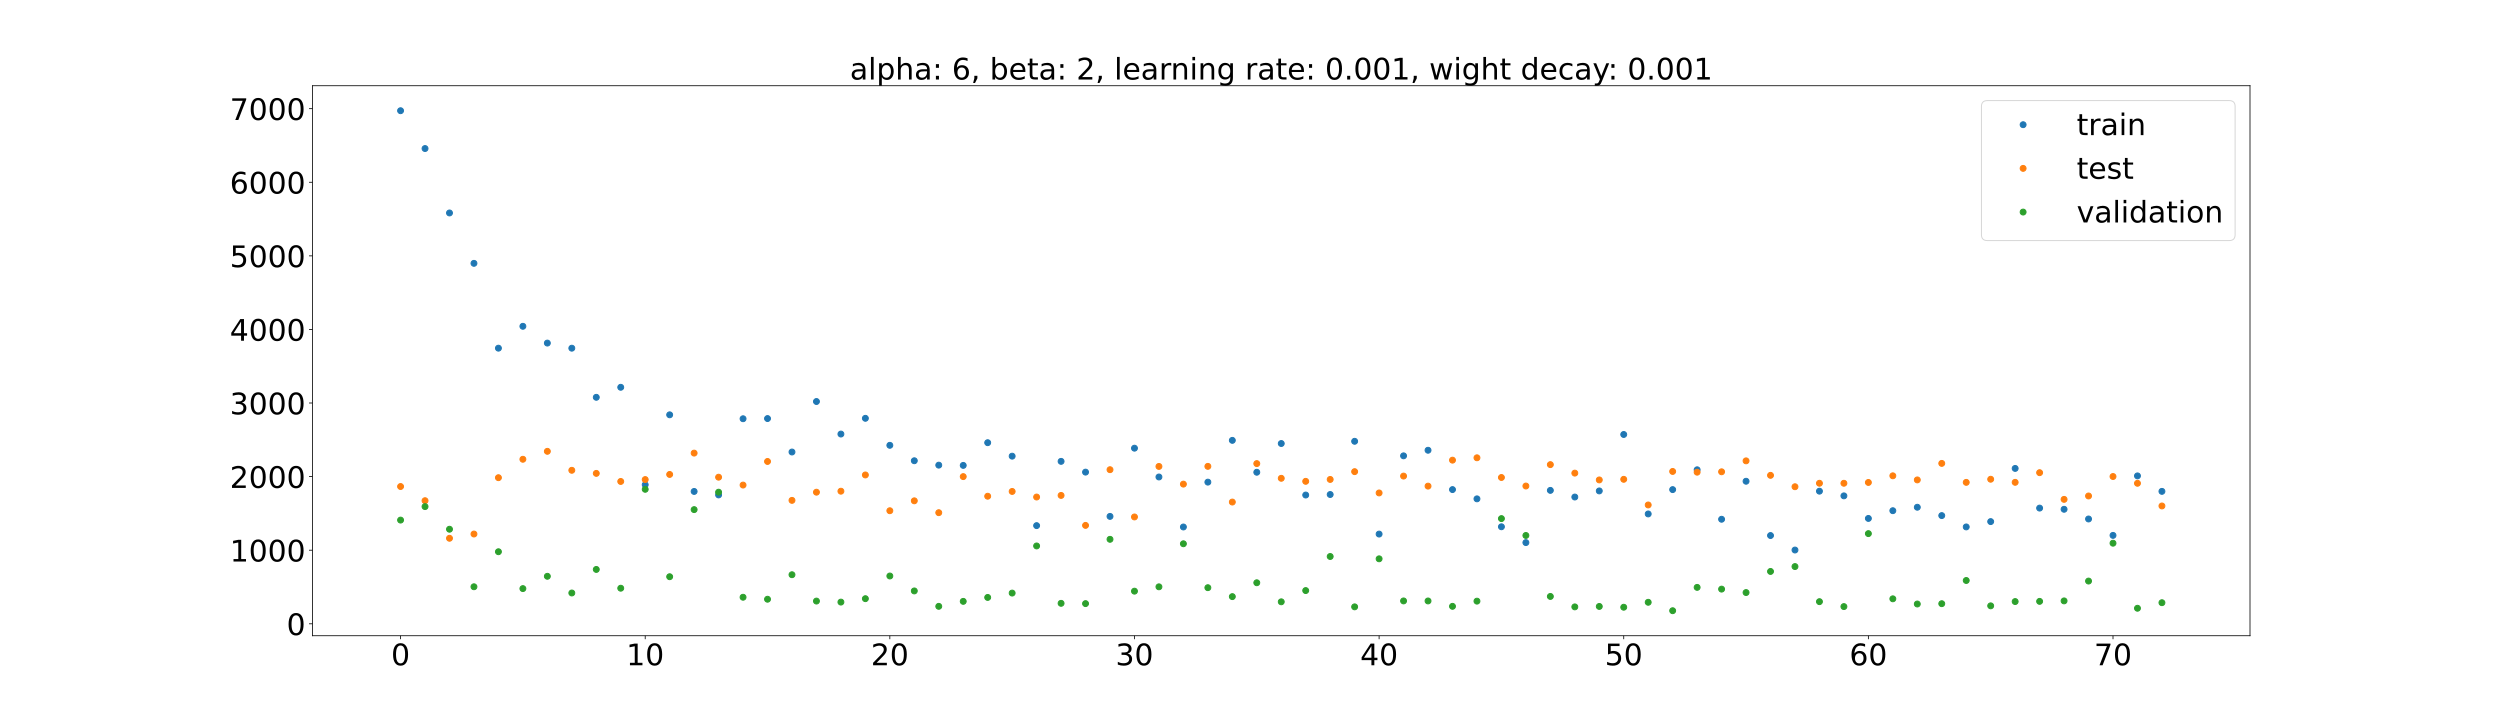 <?xml version="1.0" encoding="utf-8" standalone="no"?>
<!DOCTYPE svg PUBLIC "-//W3C//DTD SVG 1.1//EN"
  "http://www.w3.org/Graphics/SVG/1.1/DTD/svg11.dtd">
<!-- Created with matplotlib (https://matplotlib.org/) -->
<svg height="720pt" version="1.1" viewBox="0 0 2520 720" width="2520pt" xmlns="http://www.w3.org/2000/svg" xmlns:xlink="http://www.w3.org/1999/xlink">
 <defs>
  <style type="text/css">*{stroke-linecap:butt;stroke-linejoin:round;}</style>
 </defs>
 <g id="figure_1">
  <g id="patch_1">
   <path d="M 0 720 
L 2520 720 
L 2520 0 
L 0 0 
z
" style="fill:#ffffff;"/>
  </g>
  <g id="axes_1">
   <g id="patch_2">
    <path d="M 315 640.8 
L 2268 640.8 
L 2268 86.4 
L 315 86.4 
z
" style="fill:#ffffff;"/>
   </g>
   <g id="matplotlib.axis_1">
    <g id="xtick_1">
     <g id="line2d_1">
      <defs>
       <path d="M 0 0 
L 0 3.5 
" id="mc1f107b79e" style="stroke:#000000;stroke-width:0.8;"/>
      </defs>
      <g>
       <use style="stroke:#000000;stroke-width:0.8;" x="403.773" xlink:href="#mc1f107b79e" y="640.8"/>
      </g>
     </g>
     <g id="text_1">
      <!-- 0 -->
      <g transform="translate(394.229 670.595)scale(0.3 -0.3)">
       <defs>
        <path d="M 31.781 66.406 
Q 24.172 66.406 20.328 58.906 
Q 16.5 51.422 16.5 36.375 
Q 16.5 21.391 20.328 13.891 
Q 24.172 6.391 31.781 6.391 
Q 39.453 6.391 43.281 13.891 
Q 47.125 21.391 47.125 36.375 
Q 47.125 51.422 43.281 58.906 
Q 39.453 66.406 31.781 66.406 
z
M 31.781 74.219 
Q 44.047 74.219 50.516 64.516 
Q 56.984 54.828 56.984 36.375 
Q 56.984 17.969 50.516 8.266 
Q 44.047 -1.422 31.781 -1.422 
Q 19.531 -1.422 13.062 8.266 
Q 6.594 17.969 6.594 36.375 
Q 6.594 54.828 13.062 64.516 
Q 19.531 74.219 31.781 74.219 
z
" id="DejaVuSans-48"/>
       </defs>
       <use xlink:href="#DejaVuSans-48"/>
      </g>
     </g>
    </g>
    <g id="xtick_2">
     <g id="line2d_2">
      <g>
       <use style="stroke:#000000;stroke-width:0.8;" x="650.364" xlink:href="#mc1f107b79e" y="640.8"/>
      </g>
     </g>
     <g id="text_2">
      <!-- 10 -->
      <g transform="translate(631.276 670.595)scale(0.3 -0.3)">
       <defs>
        <path d="M 12.406 8.297 
L 28.516 8.297 
L 28.516 63.922 
L 10.984 60.406 
L 10.984 69.391 
L 28.422 72.906 
L 38.281 72.906 
L 38.281 8.297 
L 54.391 8.297 
L 54.391 0 
L 12.406 0 
z
" id="DejaVuSans-49"/>
       </defs>
       <use xlink:href="#DejaVuSans-49"/>
       <use x="63.623" xlink:href="#DejaVuSans-48"/>
      </g>
     </g>
    </g>
    <g id="xtick_3">
     <g id="line2d_3">
      <g>
       <use style="stroke:#000000;stroke-width:0.8;" x="896.955" xlink:href="#mc1f107b79e" y="640.8"/>
      </g>
     </g>
     <g id="text_3">
      <!-- 20 -->
      <g transform="translate(877.867 670.595)scale(0.3 -0.3)">
       <defs>
        <path d="M 19.188 8.297 
L 53.609 8.297 
L 53.609 0 
L 7.328 0 
L 7.328 8.297 
Q 12.938 14.109 22.625 23.891 
Q 32.328 33.688 34.812 36.531 
Q 39.547 41.844 41.422 45.531 
Q 43.312 49.219 43.312 52.781 
Q 43.312 58.594 39.234 62.25 
Q 35.156 65.922 28.609 65.922 
Q 23.969 65.922 18.812 64.312 
Q 13.672 62.703 7.812 59.422 
L 7.812 69.391 
Q 13.766 71.781 18.938 73 
Q 24.125 74.219 28.422 74.219 
Q 39.75 74.219 46.484 68.547 
Q 53.219 62.891 53.219 53.422 
Q 53.219 48.922 51.531 44.891 
Q 49.859 40.875 45.406 35.406 
Q 44.188 33.984 37.641 27.219 
Q 31.109 20.453 19.188 8.297 
z
" id="DejaVuSans-50"/>
       </defs>
       <use xlink:href="#DejaVuSans-50"/>
       <use x="63.623" xlink:href="#DejaVuSans-48"/>
      </g>
     </g>
    </g>
    <g id="xtick_4">
     <g id="line2d_4">
      <g>
       <use style="stroke:#000000;stroke-width:0.8;" x="1143.545" xlink:href="#mc1f107b79e" y="640.8"/>
      </g>
     </g>
     <g id="text_4">
      <!-- 30 -->
      <g transform="translate(1124.458 670.595)scale(0.3 -0.3)">
       <defs>
        <path d="M 40.578 39.312 
Q 47.656 37.797 51.625 33 
Q 55.609 28.219 55.609 21.188 
Q 55.609 10.406 48.188 4.484 
Q 40.766 -1.422 27.094 -1.422 
Q 22.516 -1.422 17.656 -0.516 
Q 12.797 0.391 7.625 2.203 
L 7.625 11.719 
Q 11.719 9.328 16.594 8.109 
Q 21.484 6.891 26.812 6.891 
Q 36.078 6.891 40.938 10.547 
Q 45.797 14.203 45.797 21.188 
Q 45.797 27.641 41.281 31.266 
Q 36.766 34.906 28.719 34.906 
L 20.219 34.906 
L 20.219 43.016 
L 29.109 43.016 
Q 36.375 43.016 40.234 45.922 
Q 44.094 48.828 44.094 54.297 
Q 44.094 59.906 40.109 62.906 
Q 36.141 65.922 28.719 65.922 
Q 24.656 65.922 20.016 65.031 
Q 15.375 64.156 9.812 62.312 
L 9.812 71.094 
Q 15.438 72.656 20.344 73.438 
Q 25.25 74.219 29.594 74.219 
Q 40.828 74.219 47.359 69.109 
Q 53.906 64.016 53.906 55.328 
Q 53.906 49.266 50.438 45.094 
Q 46.969 40.922 40.578 39.312 
z
" id="DejaVuSans-51"/>
       </defs>
       <use xlink:href="#DejaVuSans-51"/>
       <use x="63.623" xlink:href="#DejaVuSans-48"/>
      </g>
     </g>
    </g>
    <g id="xtick_5">
     <g id="line2d_5">
      <g>
       <use style="stroke:#000000;stroke-width:0.8;" x="1390.136" xlink:href="#mc1f107b79e" y="640.8"/>
      </g>
     </g>
     <g id="text_5">
      <!-- 40 -->
      <g transform="translate(1371.049 670.595)scale(0.3 -0.3)">
       <defs>
        <path d="M 37.797 64.312 
L 12.891 25.391 
L 37.797 25.391 
z
M 35.203 72.906 
L 47.609 72.906 
L 47.609 25.391 
L 58.016 25.391 
L 58.016 17.188 
L 47.609 17.188 
L 47.609 0 
L 37.797 0 
L 37.797 17.188 
L 4.891 17.188 
L 4.891 26.703 
z
" id="DejaVuSans-52"/>
       </defs>
       <use xlink:href="#DejaVuSans-52"/>
       <use x="63.623" xlink:href="#DejaVuSans-48"/>
      </g>
     </g>
    </g>
    <g id="xtick_6">
     <g id="line2d_6">
      <g>
       <use style="stroke:#000000;stroke-width:0.8;" x="1636.727" xlink:href="#mc1f107b79e" y="640.8"/>
      </g>
     </g>
     <g id="text_6">
      <!-- 50 -->
      <g transform="translate(1617.64 670.595)scale(0.3 -0.3)">
       <defs>
        <path d="M 10.797 72.906 
L 49.516 72.906 
L 49.516 64.594 
L 19.828 64.594 
L 19.828 46.734 
Q 21.969 47.469 24.109 47.828 
Q 26.266 48.188 28.422 48.188 
Q 40.625 48.188 47.75 41.5 
Q 54.891 34.812 54.891 23.391 
Q 54.891 11.625 47.562 5.094 
Q 40.234 -1.422 26.906 -1.422 
Q 22.312 -1.422 17.547 -0.641 
Q 12.797 0.141 7.719 1.703 
L 7.719 11.625 
Q 12.109 9.234 16.797 8.062 
Q 21.484 6.891 26.703 6.891 
Q 35.156 6.891 40.078 11.328 
Q 45.016 15.766 45.016 23.391 
Q 45.016 31 40.078 35.438 
Q 35.156 39.891 26.703 39.891 
Q 22.75 39.891 18.812 39.016 
Q 14.891 38.141 10.797 36.281 
z
" id="DejaVuSans-53"/>
       </defs>
       <use xlink:href="#DejaVuSans-53"/>
       <use x="63.623" xlink:href="#DejaVuSans-48"/>
      </g>
     </g>
    </g>
    <g id="xtick_7">
     <g id="line2d_7">
      <g>
       <use style="stroke:#000000;stroke-width:0.8;" x="1883.318" xlink:href="#mc1f107b79e" y="640.8"/>
      </g>
     </g>
     <g id="text_7">
      <!-- 60 -->
      <g transform="translate(1864.231 670.595)scale(0.3 -0.3)">
       <defs>
        <path d="M 33.016 40.375 
Q 26.375 40.375 22.484 35.828 
Q 18.609 31.297 18.609 23.391 
Q 18.609 15.531 22.484 10.953 
Q 26.375 6.391 33.016 6.391 
Q 39.656 6.391 43.531 10.953 
Q 47.406 15.531 47.406 23.391 
Q 47.406 31.297 43.531 35.828 
Q 39.656 40.375 33.016 40.375 
z
M 52.594 71.297 
L 52.594 62.312 
Q 48.875 64.062 45.094 64.984 
Q 41.312 65.922 37.594 65.922 
Q 27.828 65.922 22.672 59.328 
Q 17.531 52.734 16.797 39.406 
Q 19.672 43.656 24.016 45.922 
Q 28.375 48.188 33.594 48.188 
Q 44.578 48.188 50.953 41.516 
Q 57.328 34.859 57.328 23.391 
Q 57.328 12.156 50.688 5.359 
Q 44.047 -1.422 33.016 -1.422 
Q 20.359 -1.422 13.672 8.266 
Q 6.984 17.969 6.984 36.375 
Q 6.984 53.656 15.188 63.938 
Q 23.391 74.219 37.203 74.219 
Q 40.922 74.219 44.703 73.484 
Q 48.484 72.75 52.594 71.297 
z
" id="DejaVuSans-54"/>
       </defs>
       <use xlink:href="#DejaVuSans-54"/>
       <use x="63.623" xlink:href="#DejaVuSans-48"/>
      </g>
     </g>
    </g>
    <g id="xtick_8">
     <g id="line2d_8">
      <g>
       <use style="stroke:#000000;stroke-width:0.8;" x="2129.909" xlink:href="#mc1f107b79e" y="640.8"/>
      </g>
     </g>
     <g id="text_8">
      <!-- 70 -->
      <g transform="translate(2110.822 670.595)scale(0.3 -0.3)">
       <defs>
        <path d="M 8.203 72.906 
L 55.078 72.906 
L 55.078 68.703 
L 28.609 0 
L 18.312 0 
L 43.219 64.594 
L 8.203 64.594 
z
" id="DejaVuSans-55"/>
       </defs>
       <use xlink:href="#DejaVuSans-55"/>
       <use x="63.623" xlink:href="#DejaVuSans-48"/>
      </g>
     </g>
    </g>
   </g>
   <g id="matplotlib.axis_2">
    <g id="ytick_1">
     <g id="line2d_9">
      <defs>
       <path d="M 0 0 
L -3.5 0 
" id="m3f2960efaf" style="stroke:#000000;stroke-width:0.8;"/>
      </defs>
      <g>
       <use style="stroke:#000000;stroke-width:0.8;" x="315" xlink:href="#m3f2960efaf" y="628.772"/>
      </g>
     </g>
     <g id="text_9">
      <!-- 0 -->
      <g transform="translate(288.913 640.169)scale(0.3 -0.3)">
       <use xlink:href="#DejaVuSans-48"/>
      </g>
     </g>
    </g>
    <g id="ytick_2">
     <g id="line2d_10">
      <g>
       <use style="stroke:#000000;stroke-width:0.8;" x="315" xlink:href="#m3f2960efaf" y="554.599"/>
      </g>
     </g>
     <g id="text_10">
      <!-- 1000 -->
      <g transform="translate(231.65 565.997)scale(0.3 -0.3)">
       <use xlink:href="#DejaVuSans-49"/>
       <use x="63.623" xlink:href="#DejaVuSans-48"/>
       <use x="127.246" xlink:href="#DejaVuSans-48"/>
       <use x="190.869" xlink:href="#DejaVuSans-48"/>
      </g>
     </g>
    </g>
    <g id="ytick_3">
     <g id="line2d_11">
      <g>
       <use style="stroke:#000000;stroke-width:0.8;" x="315" xlink:href="#m3f2960efaf" y="480.427"/>
      </g>
     </g>
     <g id="text_11">
      <!-- 2000 -->
      <g transform="translate(231.65 491.825)scale(0.3 -0.3)">
       <use xlink:href="#DejaVuSans-50"/>
       <use x="63.623" xlink:href="#DejaVuSans-48"/>
       <use x="127.246" xlink:href="#DejaVuSans-48"/>
       <use x="190.869" xlink:href="#DejaVuSans-48"/>
      </g>
     </g>
    </g>
    <g id="ytick_4">
     <g id="line2d_12">
      <g>
       <use style="stroke:#000000;stroke-width:0.8;" x="315" xlink:href="#m3f2960efaf" y="406.255"/>
      </g>
     </g>
     <g id="text_12">
      <!-- 3000 -->
      <g transform="translate(231.65 417.653)scale(0.3 -0.3)">
       <use xlink:href="#DejaVuSans-51"/>
       <use x="63.623" xlink:href="#DejaVuSans-48"/>
       <use x="127.246" xlink:href="#DejaVuSans-48"/>
       <use x="190.869" xlink:href="#DejaVuSans-48"/>
      </g>
     </g>
    </g>
    <g id="ytick_5">
     <g id="line2d_13">
      <g>
       <use style="stroke:#000000;stroke-width:0.8;" x="315" xlink:href="#m3f2960efaf" y="332.083"/>
      </g>
     </g>
     <g id="text_13">
      <!-- 4000 -->
      <g transform="translate(231.65 343.48)scale(0.3 -0.3)">
       <use xlink:href="#DejaVuSans-52"/>
       <use x="63.623" xlink:href="#DejaVuSans-48"/>
       <use x="127.246" xlink:href="#DejaVuSans-48"/>
       <use x="190.869" xlink:href="#DejaVuSans-48"/>
      </g>
     </g>
    </g>
    <g id="ytick_6">
     <g id="line2d_14">
      <g>
       <use style="stroke:#000000;stroke-width:0.8;" x="315" xlink:href="#m3f2960efaf" y="257.911"/>
      </g>
     </g>
     <g id="text_14">
      <!-- 5000 -->
      <g transform="translate(231.65 269.308)scale(0.3 -0.3)">
       <use xlink:href="#DejaVuSans-53"/>
       <use x="63.623" xlink:href="#DejaVuSans-48"/>
       <use x="127.246" xlink:href="#DejaVuSans-48"/>
       <use x="190.869" xlink:href="#DejaVuSans-48"/>
      </g>
     </g>
    </g>
    <g id="ytick_7">
     <g id="line2d_15">
      <g>
       <use style="stroke:#000000;stroke-width:0.8;" x="315" xlink:href="#m3f2960efaf" y="183.738"/>
      </g>
     </g>
     <g id="text_15">
      <!-- 6000 -->
      <g transform="translate(231.65 195.136)scale(0.3 -0.3)">
       <use xlink:href="#DejaVuSans-54"/>
       <use x="63.623" xlink:href="#DejaVuSans-48"/>
       <use x="127.246" xlink:href="#DejaVuSans-48"/>
       <use x="190.869" xlink:href="#DejaVuSans-48"/>
      </g>
     </g>
    </g>
    <g id="ytick_8">
     <g id="line2d_16">
      <g>
       <use style="stroke:#000000;stroke-width:0.8;" x="315" xlink:href="#m3f2960efaf" y="109.566"/>
      </g>
     </g>
     <g id="text_16">
      <!-- 7000 -->
      <g transform="translate(231.65 120.964)scale(0.3 -0.3)">
       <use xlink:href="#DejaVuSans-55"/>
       <use x="63.623" xlink:href="#DejaVuSans-48"/>
       <use x="127.246" xlink:href="#DejaVuSans-48"/>
       <use x="190.869" xlink:href="#DejaVuSans-48"/>
      </g>
     </g>
    </g>
   </g>
   <g id="line2d_17">
    <defs>
     <path d="M 0 3 
C 0.796 3 1.559 2.684 2.121 2.121 
C 2.684 1.559 3 0.796 3 0 
C 3 -0.796 2.684 -1.559 2.121 -2.121 
C 1.559 -2.684 0.796 -3 0 -3 
C -0.796 -3 -1.559 -2.684 -2.121 -2.121 
C -2.684 -1.559 -3 -0.796 -3 0 
C -3 0.796 -2.684 1.559 -2.121 2.121 
C -1.559 2.684 -0.796 3 0 3 
z
" id="md1bc207390" style="stroke:#1f77b4;"/>
    </defs>
    <g clip-path="url(#p521f37829a)">
     <use style="fill:#1f77b4;stroke:#1f77b4;" x="403.773" xlink:href="#md1bc207390" y="111.6"/>
     <use style="fill:#1f77b4;stroke:#1f77b4;" x="428.432" xlink:href="#md1bc207390" y="149.721"/>
     <use style="fill:#1f77b4;stroke:#1f77b4;" x="453.091" xlink:href="#md1bc207390" y="214.66"/>
     <use style="fill:#1f77b4;stroke:#1f77b4;" x="477.75" xlink:href="#md1bc207390" y="265.447"/>
     <use style="fill:#1f77b4;stroke:#1f77b4;" x="502.409" xlink:href="#md1bc207390" y="350.956"/>
     <use style="fill:#1f77b4;stroke:#1f77b4;" x="527.068" xlink:href="#md1bc207390" y="328.905"/>
     <use style="fill:#1f77b4;stroke:#1f77b4;" x="551.727" xlink:href="#md1bc207390" y="345.826"/>
     <use style="fill:#1f77b4;stroke:#1f77b4;" x="576.386" xlink:href="#md1bc207390" y="350.978"/>
     <use style="fill:#1f77b4;stroke:#1f77b4;" x="601.045" xlink:href="#md1bc207390" y="400.481"/>
     <use style="fill:#1f77b4;stroke:#1f77b4;" x="625.705" xlink:href="#md1bc207390" y="390.381"/>
     <use style="fill:#1f77b4;stroke:#1f77b4;" x="650.364" xlink:href="#md1bc207390" y="488.635"/>
     <use style="fill:#1f77b4;stroke:#1f77b4;" x="675.023" xlink:href="#md1bc207390" y="418.131"/>
     <use style="fill:#1f77b4;stroke:#1f77b4;" x="699.682" xlink:href="#md1bc207390" y="495.382"/>
     <use style="fill:#1f77b4;stroke:#1f77b4;" x="724.341" xlink:href="#md1bc207390" y="498.884"/>
     <use style="fill:#1f77b4;stroke:#1f77b4;" x="749" xlink:href="#md1bc207390" y="422.086"/>
     <use style="fill:#1f77b4;stroke:#1f77b4;" x="773.659" xlink:href="#md1bc207390" y="421.9"/>
     <use style="fill:#1f77b4;stroke:#1f77b4;" x="798.318" xlink:href="#md1bc207390" y="455.627"/>
     <use style="fill:#1f77b4;stroke:#1f77b4;" x="822.977" xlink:href="#md1bc207390" y="404.724"/>
     <use style="fill:#1f77b4;stroke:#1f77b4;" x="847.636" xlink:href="#md1bc207390" y="437.523"/>
     <use style="fill:#1f77b4;stroke:#1f77b4;" x="872.295" xlink:href="#md1bc207390" y="421.651"/>
     <use style="fill:#1f77b4;stroke:#1f77b4;" x="896.955" xlink:href="#md1bc207390" y="448.874"/>
     <use style="fill:#1f77b4;stroke:#1f77b4;" x="921.614" xlink:href="#md1bc207390" y="464.438"/>
     <use style="fill:#1f77b4;stroke:#1f77b4;" x="946.273" xlink:href="#md1bc207390" y="468.866"/>
     <use style="fill:#1f77b4;stroke:#1f77b4;" x="970.932" xlink:href="#md1bc207390" y="469.119"/>
     <use style="fill:#1f77b4;stroke:#1f77b4;" x="995.591" xlink:href="#md1bc207390" y="446.24"/>
     <use style="fill:#1f77b4;stroke:#1f77b4;" x="1020.25" xlink:href="#md1bc207390" y="459.815"/>
     <use style="fill:#1f77b4;stroke:#1f77b4;" x="1044.909" xlink:href="#md1bc207390" y="529.83"/>
     <use style="fill:#1f77b4;stroke:#1f77b4;" x="1069.568" xlink:href="#md1bc207390" y="465.05"/>
     <use style="fill:#1f77b4;stroke:#1f77b4;" x="1094.227" xlink:href="#md1bc207390" y="475.902"/>
     <use style="fill:#1f77b4;stroke:#1f77b4;" x="1118.886" xlink:href="#md1bc207390" y="520.532"/>
     <use style="fill:#1f77b4;stroke:#1f77b4;" x="1143.545" xlink:href="#md1bc207390" y="451.766"/>
     <use style="fill:#1f77b4;stroke:#1f77b4;" x="1168.205" xlink:href="#md1bc207390" y="480.794"/>
     <use style="fill:#1f77b4;stroke:#1f77b4;" x="1192.864" xlink:href="#md1bc207390" y="531.206"/>
     <use style="fill:#1f77b4;stroke:#1f77b4;" x="1217.523" xlink:href="#md1bc207390" y="485.991"/>
     <use style="fill:#1f77b4;stroke:#1f77b4;" x="1242.182" xlink:href="#md1bc207390" y="443.878"/>
     <use style="fill:#1f77b4;stroke:#1f77b4;" x="1266.841" xlink:href="#md1bc207390" y="476.024"/>
     <use style="fill:#1f77b4;stroke:#1f77b4;" x="1291.5" xlink:href="#md1bc207390" y="447.065"/>
     <use style="fill:#1f77b4;stroke:#1f77b4;" x="1316.159" xlink:href="#md1bc207390" y="498.988"/>
     <use style="fill:#1f77b4;stroke:#1f77b4;" x="1340.818" xlink:href="#md1bc207390" y="498.465"/>
     <use style="fill:#1f77b4;stroke:#1f77b4;" x="1365.477" xlink:href="#md1bc207390" y="444.82"/>
     <use style="fill:#1f77b4;stroke:#1f77b4;" x="1390.136" xlink:href="#md1bc207390" y="538.345"/>
     <use style="fill:#1f77b4;stroke:#1f77b4;" x="1414.795" xlink:href="#md1bc207390" y="459.483"/>
     <use style="fill:#1f77b4;stroke:#1f77b4;" x="1439.455" xlink:href="#md1bc207390" y="453.859"/>
     <use style="fill:#1f77b4;stroke:#1f77b4;" x="1464.114" xlink:href="#md1bc207390" y="493.5"/>
     <use style="fill:#1f77b4;stroke:#1f77b4;" x="1488.773" xlink:href="#md1bc207390" y="502.829"/>
     <use style="fill:#1f77b4;stroke:#1f77b4;" x="1513.432" xlink:href="#md1bc207390" y="530.99"/>
     <use style="fill:#1f77b4;stroke:#1f77b4;" x="1538.091" xlink:href="#md1bc207390" y="546.925"/>
     <use style="fill:#1f77b4;stroke:#1f77b4;" x="1562.75" xlink:href="#md1bc207390" y="494.301"/>
     <use style="fill:#1f77b4;stroke:#1f77b4;" x="1587.409" xlink:href="#md1bc207390" y="501"/>
     <use style="fill:#1f77b4;stroke:#1f77b4;" x="1612.068" xlink:href="#md1bc207390" y="494.85"/>
     <use style="fill:#1f77b4;stroke:#1f77b4;" x="1636.727" xlink:href="#md1bc207390" y="437.954"/>
     <use style="fill:#1f77b4;stroke:#1f77b4;" x="1661.386" xlink:href="#md1bc207390" y="518.049"/>
     <use style="fill:#1f77b4;stroke:#1f77b4;" x="1686.045" xlink:href="#md1bc207390" y="493.522"/>
     <use style="fill:#1f77b4;stroke:#1f77b4;" x="1710.705" xlink:href="#md1bc207390" y="473.534"/>
     <use style="fill:#1f77b4;stroke:#1f77b4;" x="1735.364" xlink:href="#md1bc207390" y="523.404"/>
     <use style="fill:#1f77b4;stroke:#1f77b4;" x="1760.023" xlink:href="#md1bc207390" y="485.097"/>
     <use style="fill:#1f77b4;stroke:#1f77b4;" x="1784.682" xlink:href="#md1bc207390" y="539.816"/>
     <use style="fill:#1f77b4;stroke:#1f77b4;" x="1809.341" xlink:href="#md1bc207390" y="554.426"/>
     <use style="fill:#1f77b4;stroke:#1f77b4;" x="1834" xlink:href="#md1bc207390" y="495.099"/>
     <use style="fill:#1f77b4;stroke:#1f77b4;" x="1858.659" xlink:href="#md1bc207390" y="499.822"/>
     <use style="fill:#1f77b4;stroke:#1f77b4;" x="1883.318" xlink:href="#md1bc207390" y="522.577"/>
     <use style="fill:#1f77b4;stroke:#1f77b4;" x="1907.977" xlink:href="#md1bc207390" y="514.782"/>
     <use style="fill:#1f77b4;stroke:#1f77b4;" x="1932.636" xlink:href="#md1bc207390" y="511.296"/>
     <use style="fill:#1f77b4;stroke:#1f77b4;" x="1957.295" xlink:href="#md1bc207390" y="519.716"/>
     <use style="fill:#1f77b4;stroke:#1f77b4;" x="1981.955" xlink:href="#md1bc207390" y="531.136"/>
     <use style="fill:#1f77b4;stroke:#1f77b4;" x="2006.614" xlink:href="#md1bc207390" y="525.766"/>
     <use style="fill:#1f77b4;stroke:#1f77b4;" x="2031.273" xlink:href="#md1bc207390" y="472.17"/>
     <use style="fill:#1f77b4;stroke:#1f77b4;" x="2055.932" xlink:href="#md1bc207390" y="512.159"/>
     <use style="fill:#1f77b4;stroke:#1f77b4;" x="2080.591" xlink:href="#md1bc207390" y="513.357"/>
     <use style="fill:#1f77b4;stroke:#1f77b4;" x="2105.25" xlink:href="#md1bc207390" y="523.131"/>
     <use style="fill:#1f77b4;stroke:#1f77b4;" x="2129.909" xlink:href="#md1bc207390" y="539.667"/>
     <use style="fill:#1f77b4;stroke:#1f77b4;" x="2154.568" xlink:href="#md1bc207390" y="479.694"/>
     <use style="fill:#1f77b4;stroke:#1f77b4;" x="2179.227" xlink:href="#md1bc207390" y="495.294"/>
    </g>
   </g>
   <g id="line2d_18">
    <defs>
     <path d="M 0 3 
C 0.796 3 1.559 2.684 2.121 2.121 
C 2.684 1.559 3 0.796 3 0 
C 3 -0.796 2.684 -1.559 2.121 -2.121 
C 1.559 -2.684 0.796 -3 0 -3 
C -0.796 -3 -1.559 -2.684 -2.121 -2.121 
C -2.684 -1.559 -3 -0.796 -3 0 
C -3 0.796 -2.684 1.559 -2.121 2.121 
C -1.559 2.684 -0.796 3 0 3 
z
" id="mcb8d0ca0ea" style="stroke:#ff7f0e;"/>
    </defs>
    <g clip-path="url(#p521f37829a)">
     <use style="fill:#ff7f0e;stroke:#ff7f0e;" x="403.773" xlink:href="#mcb8d0ca0ea" y="490.405"/>
     <use style="fill:#ff7f0e;stroke:#ff7f0e;" x="428.432" xlink:href="#mcb8d0ca0ea" y="504.69"/>
     <use style="fill:#ff7f0e;stroke:#ff7f0e;" x="453.091" xlink:href="#mcb8d0ca0ea" y="542.574"/>
     <use style="fill:#ff7f0e;stroke:#ff7f0e;" x="477.75" xlink:href="#mcb8d0ca0ea" y="538.292"/>
     <use style="fill:#ff7f0e;stroke:#ff7f0e;" x="502.409" xlink:href="#mcb8d0ca0ea" y="481.512"/>
     <use style="fill:#ff7f0e;stroke:#ff7f0e;" x="527.068" xlink:href="#mcb8d0ca0ea" y="462.944"/>
     <use style="fill:#ff7f0e;stroke:#ff7f0e;" x="551.727" xlink:href="#mcb8d0ca0ea" y="454.928"/>
     <use style="fill:#ff7f0e;stroke:#ff7f0e;" x="576.386" xlink:href="#mcb8d0ca0ea" y="474.054"/>
     <use style="fill:#ff7f0e;stroke:#ff7f0e;" x="601.045" xlink:href="#mcb8d0ca0ea" y="477.161"/>
     <use style="fill:#ff7f0e;stroke:#ff7f0e;" x="625.705" xlink:href="#mcb8d0ca0ea" y="485.31"/>
     <use style="fill:#ff7f0e;stroke:#ff7f0e;" x="650.364" xlink:href="#mcb8d0ca0ea" y="483.399"/>
     <use style="fill:#ff7f0e;stroke:#ff7f0e;" x="675.023" xlink:href="#mcb8d0ca0ea" y="478.239"/>
     <use style="fill:#ff7f0e;stroke:#ff7f0e;" x="699.682" xlink:href="#mcb8d0ca0ea" y="456.732"/>
     <use style="fill:#ff7f0e;stroke:#ff7f0e;" x="724.341" xlink:href="#mcb8d0ca0ea" y="481.004"/>
     <use style="fill:#ff7f0e;stroke:#ff7f0e;" x="749" xlink:href="#mcb8d0ca0ea" y="488.952"/>
     <use style="fill:#ff7f0e;stroke:#ff7f0e;" x="773.659" xlink:href="#mcb8d0ca0ea" y="465.157"/>
     <use style="fill:#ff7f0e;stroke:#ff7f0e;" x="798.318" xlink:href="#mcb8d0ca0ea" y="504.371"/>
     <use style="fill:#ff7f0e;stroke:#ff7f0e;" x="822.977" xlink:href="#mcb8d0ca0ea" y="496.126"/>
     <use style="fill:#ff7f0e;stroke:#ff7f0e;" x="847.636" xlink:href="#mcb8d0ca0ea" y="495.131"/>
     <use style="fill:#ff7f0e;stroke:#ff7f0e;" x="872.295" xlink:href="#mcb8d0ca0ea" y="478.749"/>
     <use style="fill:#ff7f0e;stroke:#ff7f0e;" x="896.955" xlink:href="#mcb8d0ca0ea" y="514.812"/>
     <use style="fill:#ff7f0e;stroke:#ff7f0e;" x="921.614" xlink:href="#mcb8d0ca0ea" y="504.824"/>
     <use style="fill:#ff7f0e;stroke:#ff7f0e;" x="946.273" xlink:href="#mcb8d0ca0ea" y="516.783"/>
     <use style="fill:#ff7f0e;stroke:#ff7f0e;" x="970.932" xlink:href="#mcb8d0ca0ea" y="480.417"/>
     <use style="fill:#ff7f0e;stroke:#ff7f0e;" x="995.591" xlink:href="#mcb8d0ca0ea" y="500.189"/>
     <use style="fill:#ff7f0e;stroke:#ff7f0e;" x="1020.25" xlink:href="#mcb8d0ca0ea" y="495.382"/>
     <use style="fill:#ff7f0e;stroke:#ff7f0e;" x="1044.909" xlink:href="#mcb8d0ca0ea" y="501.006"/>
     <use style="fill:#ff7f0e;stroke:#ff7f0e;" x="1069.568" xlink:href="#mcb8d0ca0ea" y="499.39"/>
     <use style="fill:#ff7f0e;stroke:#ff7f0e;" x="1094.227" xlink:href="#mcb8d0ca0ea" y="529.591"/>
     <use style="fill:#ff7f0e;stroke:#ff7f0e;" x="1118.886" xlink:href="#mcb8d0ca0ea" y="473.442"/>
     <use style="fill:#ff7f0e;stroke:#ff7f0e;" x="1143.545" xlink:href="#mcb8d0ca0ea" y="521.087"/>
     <use style="fill:#ff7f0e;stroke:#ff7f0e;" x="1168.205" xlink:href="#mcb8d0ca0ea" y="470.172"/>
     <use style="fill:#ff7f0e;stroke:#ff7f0e;" x="1192.864" xlink:href="#mcb8d0ca0ea" y="487.992"/>
     <use style="fill:#ff7f0e;stroke:#ff7f0e;" x="1217.523" xlink:href="#mcb8d0ca0ea" y="470.085"/>
     <use style="fill:#ff7f0e;stroke:#ff7f0e;" x="1242.182" xlink:href="#mcb8d0ca0ea" y="506.066"/>
     <use style="fill:#ff7f0e;stroke:#ff7f0e;" x="1266.841" xlink:href="#mcb8d0ca0ea" y="467.304"/>
     <use style="fill:#ff7f0e;stroke:#ff7f0e;" x="1291.5" xlink:href="#mcb8d0ca0ea" y="482.125"/>
     <use style="fill:#ff7f0e;stroke:#ff7f0e;" x="1316.159" xlink:href="#mcb8d0ca0ea" y="485.176"/>
     <use style="fill:#ff7f0e;stroke:#ff7f0e;" x="1340.818" xlink:href="#mcb8d0ca0ea" y="483.281"/>
     <use style="fill:#ff7f0e;stroke:#ff7f0e;" x="1365.477" xlink:href="#mcb8d0ca0ea" y="475.424"/>
     <use style="fill:#ff7f0e;stroke:#ff7f0e;" x="1390.136" xlink:href="#mcb8d0ca0ea" y="496.886"/>
     <use style="fill:#ff7f0e;stroke:#ff7f0e;" x="1414.795" xlink:href="#mcb8d0ca0ea" y="479.885"/>
     <use style="fill:#ff7f0e;stroke:#ff7f0e;" x="1439.455" xlink:href="#mcb8d0ca0ea" y="490.012"/>
     <use style="fill:#ff7f0e;stroke:#ff7f0e;" x="1464.114" xlink:href="#mcb8d0ca0ea" y="463.836"/>
     <use style="fill:#ff7f0e;stroke:#ff7f0e;" x="1488.773" xlink:href="#mcb8d0ca0ea" y="461.442"/>
     <use style="fill:#ff7f0e;stroke:#ff7f0e;" x="1513.432" xlink:href="#mcb8d0ca0ea" y="481.309"/>
     <use style="fill:#ff7f0e;stroke:#ff7f0e;" x="1538.091" xlink:href="#mcb8d0ca0ea" y="489.909"/>
     <use style="fill:#ff7f0e;stroke:#ff7f0e;" x="1562.75" xlink:href="#mcb8d0ca0ea" y="468.343"/>
     <use style="fill:#ff7f0e;stroke:#ff7f0e;" x="1587.409" xlink:href="#mcb8d0ca0ea" y="476.903"/>
     <use style="fill:#ff7f0e;stroke:#ff7f0e;" x="1612.068" xlink:href="#mcb8d0ca0ea" y="483.757"/>
     <use style="fill:#ff7f0e;stroke:#ff7f0e;" x="1636.727" xlink:href="#mcb8d0ca0ea" y="483.145"/>
     <use style="fill:#ff7f0e;stroke:#ff7f0e;" x="1661.386" xlink:href="#mcb8d0ca0ea" y="509.001"/>
     <use style="fill:#ff7f0e;stroke:#ff7f0e;" x="1686.045" xlink:href="#mcb8d0ca0ea" y="475.219"/>
     <use style="fill:#ff7f0e;stroke:#ff7f0e;" x="1710.705" xlink:href="#mcb8d0ca0ea" y="475.969"/>
     <use style="fill:#ff7f0e;stroke:#ff7f0e;" x="1735.364" xlink:href="#mcb8d0ca0ea" y="475.569"/>
     <use style="fill:#ff7f0e;stroke:#ff7f0e;" x="1760.023" xlink:href="#mcb8d0ca0ea" y="464.532"/>
     <use style="fill:#ff7f0e;stroke:#ff7f0e;" x="1784.682" xlink:href="#mcb8d0ca0ea" y="479.141"/>
     <use style="fill:#ff7f0e;stroke:#ff7f0e;" x="1809.341" xlink:href="#mcb8d0ca0ea" y="490.624"/>
     <use style="fill:#ff7f0e;stroke:#ff7f0e;" x="1834" xlink:href="#mcb8d0ca0ea" y="487.113"/>
     <use style="fill:#ff7f0e;stroke:#ff7f0e;" x="1858.659" xlink:href="#mcb8d0ca0ea" y="487.133"/>
     <use style="fill:#ff7f0e;stroke:#ff7f0e;" x="1883.318" xlink:href="#mcb8d0ca0ea" y="486.311"/>
     <use style="fill:#ff7f0e;stroke:#ff7f0e;" x="1907.977" xlink:href="#mcb8d0ca0ea" y="479.604"/>
     <use style="fill:#ff7f0e;stroke:#ff7f0e;" x="1932.636" xlink:href="#mcb8d0ca0ea" y="483.746"/>
     <use style="fill:#ff7f0e;stroke:#ff7f0e;" x="1957.295" xlink:href="#mcb8d0ca0ea" y="467.096"/>
     <use style="fill:#ff7f0e;stroke:#ff7f0e;" x="1981.955" xlink:href="#mcb8d0ca0ea" y="486.217"/>
     <use style="fill:#ff7f0e;stroke:#ff7f0e;" x="2006.614" xlink:href="#mcb8d0ca0ea" y="483.067"/>
     <use style="fill:#ff7f0e;stroke:#ff7f0e;" x="2031.273" xlink:href="#mcb8d0ca0ea" y="486.186"/>
     <use style="fill:#ff7f0e;stroke:#ff7f0e;" x="2055.932" xlink:href="#mcb8d0ca0ea" y="476.453"/>
     <use style="fill:#ff7f0e;stroke:#ff7f0e;" x="2080.591" xlink:href="#mcb8d0ca0ea" y="503.36"/>
     <use style="fill:#ff7f0e;stroke:#ff7f0e;" x="2105.25" xlink:href="#mcb8d0ca0ea" y="499.941"/>
     <use style="fill:#ff7f0e;stroke:#ff7f0e;" x="2129.909" xlink:href="#mcb8d0ca0ea" y="480.32"/>
     <use style="fill:#ff7f0e;stroke:#ff7f0e;" x="2154.568" xlink:href="#mcb8d0ca0ea" y="487.153"/>
     <use style="fill:#ff7f0e;stroke:#ff7f0e;" x="2179.227" xlink:href="#mcb8d0ca0ea" y="510.006"/>
    </g>
   </g>
   <g id="line2d_19">
    <defs>
     <path d="M 0 3 
C 0.796 3 1.559 2.684 2.121 2.121 
C 2.684 1.559 3 0.796 3 0 
C 3 -0.796 2.684 -1.559 2.121 -2.121 
C 1.559 -2.684 0.796 -3 0 -3 
C -0.796 -3 -1.559 -2.684 -2.121 -2.121 
C -2.684 -1.559 -3 -0.796 -3 0 
C -3 0.796 -2.684 1.559 -2.121 2.121 
C -1.559 2.684 -0.796 3 0 3 
z
" id="m2ce61b175b" style="stroke:#2ca02c;"/>
    </defs>
    <g clip-path="url(#p521f37829a)">
     <use style="fill:#2ca02c;stroke:#2ca02c;" x="403.773" xlink:href="#m2ce61b175b" y="524.248"/>
     <use style="fill:#2ca02c;stroke:#2ca02c;" x="428.432" xlink:href="#m2ce61b175b" y="510.645"/>
     <use style="fill:#2ca02c;stroke:#2ca02c;" x="453.091" xlink:href="#m2ce61b175b" y="533.455"/>
     <use style="fill:#2ca02c;stroke:#2ca02c;" x="477.75" xlink:href="#m2ce61b175b" y="591.452"/>
     <use style="fill:#2ca02c;stroke:#2ca02c;" x="502.409" xlink:href="#m2ce61b175b" y="556.151"/>
     <use style="fill:#2ca02c;stroke:#2ca02c;" x="527.068" xlink:href="#m2ce61b175b" y="593.305"/>
     <use style="fill:#2ca02c;stroke:#2ca02c;" x="551.727" xlink:href="#m2ce61b175b" y="580.894"/>
     <use style="fill:#2ca02c;stroke:#2ca02c;" x="576.386" xlink:href="#m2ce61b175b" y="597.728"/>
     <use style="fill:#2ca02c;stroke:#2ca02c;" x="601.045" xlink:href="#m2ce61b175b" y="573.99"/>
     <use style="fill:#2ca02c;stroke:#2ca02c;" x="625.705" xlink:href="#m2ce61b175b" y="592.92"/>
     <use style="fill:#2ca02c;stroke:#2ca02c;" x="650.364" xlink:href="#m2ce61b175b" y="493.221"/>
     <use style="fill:#2ca02c;stroke:#2ca02c;" x="675.023" xlink:href="#m2ce61b175b" y="581.333"/>
     <use style="fill:#2ca02c;stroke:#2ca02c;" x="699.682" xlink:href="#m2ce61b175b" y="513.69"/>
     <use style="fill:#2ca02c;stroke:#2ca02c;" x="724.341" xlink:href="#m2ce61b175b" y="496.115"/>
     <use style="fill:#2ca02c;stroke:#2ca02c;" x="749" xlink:href="#m2ce61b175b" y="602.025"/>
     <use style="fill:#2ca02c;stroke:#2ca02c;" x="773.659" xlink:href="#m2ce61b175b" y="604.015"/>
     <use style="fill:#2ca02c;stroke:#2ca02c;" x="798.318" xlink:href="#m2ce61b175b" y="579.314"/>
     <use style="fill:#2ca02c;stroke:#2ca02c;" x="822.977" xlink:href="#m2ce61b175b" y="605.881"/>
     <use style="fill:#2ca02c;stroke:#2ca02c;" x="847.636" xlink:href="#m2ce61b175b" y="606.913"/>
     <use style="fill:#2ca02c;stroke:#2ca02c;" x="872.295" xlink:href="#m2ce61b175b" y="603.468"/>
     <use style="fill:#2ca02c;stroke:#2ca02c;" x="896.955" xlink:href="#m2ce61b175b" y="580.602"/>
     <use style="fill:#2ca02c;stroke:#2ca02c;" x="921.614" xlink:href="#m2ce61b175b" y="595.657"/>
     <use style="fill:#2ca02c;stroke:#2ca02c;" x="946.273" xlink:href="#m2ce61b175b" y="611.184"/>
     <use style="fill:#2ca02c;stroke:#2ca02c;" x="970.932" xlink:href="#m2ce61b175b" y="606.17"/>
     <use style="fill:#2ca02c;stroke:#2ca02c;" x="995.591" xlink:href="#m2ce61b175b" y="602.213"/>
     <use style="fill:#2ca02c;stroke:#2ca02c;" x="1020.25" xlink:href="#m2ce61b175b" y="597.823"/>
     <use style="fill:#2ca02c;stroke:#2ca02c;" x="1044.909" xlink:href="#m2ce61b175b" y="550.316"/>
     <use style="fill:#2ca02c;stroke:#2ca02c;" x="1069.568" xlink:href="#m2ce61b175b" y="608.155"/>
     <use style="fill:#2ca02c;stroke:#2ca02c;" x="1094.227" xlink:href="#m2ce61b175b" y="608.445"/>
     <use style="fill:#2ca02c;stroke:#2ca02c;" x="1118.886" xlink:href="#m2ce61b175b" y="543.628"/>
     <use style="fill:#2ca02c;stroke:#2ca02c;" x="1143.545" xlink:href="#m2ce61b175b" y="595.889"/>
     <use style="fill:#2ca02c;stroke:#2ca02c;" x="1168.205" xlink:href="#m2ce61b175b" y="591.507"/>
     <use style="fill:#2ca02c;stroke:#2ca02c;" x="1192.864" xlink:href="#m2ce61b175b" y="548.121"/>
     <use style="fill:#2ca02c;stroke:#2ca02c;" x="1217.523" xlink:href="#m2ce61b175b" y="592.385"/>
     <use style="fill:#2ca02c;stroke:#2ca02c;" x="1242.182" xlink:href="#m2ce61b175b" y="601.393"/>
     <use style="fill:#2ca02c;stroke:#2ca02c;" x="1266.841" xlink:href="#m2ce61b175b" y="587.413"/>
     <use style="fill:#2ca02c;stroke:#2ca02c;" x="1291.5" xlink:href="#m2ce61b175b" y="606.616"/>
     <use style="fill:#2ca02c;stroke:#2ca02c;" x="1316.159" xlink:href="#m2ce61b175b" y="595.29"/>
     <use style="fill:#2ca02c;stroke:#2ca02c;" x="1340.818" xlink:href="#m2ce61b175b" y="560.941"/>
     <use style="fill:#2ca02c;stroke:#2ca02c;" x="1365.477" xlink:href="#m2ce61b175b" y="611.702"/>
     <use style="fill:#2ca02c;stroke:#2ca02c;" x="1390.136" xlink:href="#m2ce61b175b" y="563.276"/>
     <use style="fill:#2ca02c;stroke:#2ca02c;" x="1414.795" xlink:href="#m2ce61b175b" y="605.732"/>
     <use style="fill:#2ca02c;stroke:#2ca02c;" x="1439.455" xlink:href="#m2ce61b175b" y="605.76"/>
     <use style="fill:#2ca02c;stroke:#2ca02c;" x="1464.114" xlink:href="#m2ce61b175b" y="611.178"/>
     <use style="fill:#2ca02c;stroke:#2ca02c;" x="1488.773" xlink:href="#m2ce61b175b" y="605.96"/>
     <use style="fill:#2ca02c;stroke:#2ca02c;" x="1513.432" xlink:href="#m2ce61b175b" y="522.747"/>
     <use style="fill:#2ca02c;stroke:#2ca02c;" x="1538.091" xlink:href="#m2ce61b175b" y="539.755"/>
     <use style="fill:#2ca02c;stroke:#2ca02c;" x="1562.75" xlink:href="#m2ce61b175b" y="601.209"/>
     <use style="fill:#2ca02c;stroke:#2ca02c;" x="1587.409" xlink:href="#m2ce61b175b" y="611.73"/>
     <use style="fill:#2ca02c;stroke:#2ca02c;" x="1612.068" xlink:href="#m2ce61b175b" y="611.299"/>
     <use style="fill:#2ca02c;stroke:#2ca02c;" x="1636.727" xlink:href="#m2ce61b175b" y="612.085"/>
     <use style="fill:#2ca02c;stroke:#2ca02c;" x="1661.386" xlink:href="#m2ce61b175b" y="607.099"/>
     <use style="fill:#2ca02c;stroke:#2ca02c;" x="1686.045" xlink:href="#m2ce61b175b" y="615.6"/>
     <use style="fill:#2ca02c;stroke:#2ca02c;" x="1710.705" xlink:href="#m2ce61b175b" y="592.077"/>
     <use style="fill:#2ca02c;stroke:#2ca02c;" x="1735.364" xlink:href="#m2ce61b175b" y="593.827"/>
     <use style="fill:#2ca02c;stroke:#2ca02c;" x="1760.023" xlink:href="#m2ce61b175b" y="597.286"/>
     <use style="fill:#2ca02c;stroke:#2ca02c;" x="1784.682" xlink:href="#m2ce61b175b" y="576.018"/>
     <use style="fill:#2ca02c;stroke:#2ca02c;" x="1809.341" xlink:href="#m2ce61b175b" y="571.091"/>
     <use style="fill:#2ca02c;stroke:#2ca02c;" x="1834" xlink:href="#m2ce61b175b" y="606.467"/>
     <use style="fill:#2ca02c;stroke:#2ca02c;" x="1858.659" xlink:href="#m2ce61b175b" y="611.436"/>
     <use style="fill:#2ca02c;stroke:#2ca02c;" x="1883.318" xlink:href="#m2ce61b175b" y="537.883"/>
     <use style="fill:#2ca02c;stroke:#2ca02c;" x="1907.977" xlink:href="#m2ce61b175b" y="603.598"/>
     <use style="fill:#2ca02c;stroke:#2ca02c;" x="1932.636" xlink:href="#m2ce61b175b" y="608.832"/>
     <use style="fill:#2ca02c;stroke:#2ca02c;" x="1957.295" xlink:href="#m2ce61b175b" y="608.519"/>
     <use style="fill:#2ca02c;stroke:#2ca02c;" x="1981.955" xlink:href="#m2ce61b175b" y="585.134"/>
     <use style="fill:#2ca02c;stroke:#2ca02c;" x="2006.614" xlink:href="#m2ce61b175b" y="610.685"/>
     <use style="fill:#2ca02c;stroke:#2ca02c;" x="2031.273" xlink:href="#m2ce61b175b" y="606.364"/>
     <use style="fill:#2ca02c;stroke:#2ca02c;" x="2055.932" xlink:href="#m2ce61b175b" y="606.172"/>
     <use style="fill:#2ca02c;stroke:#2ca02c;" x="2080.591" xlink:href="#m2ce61b175b" y="605.694"/>
     <use style="fill:#2ca02c;stroke:#2ca02c;" x="2105.25" xlink:href="#m2ce61b175b" y="585.71"/>
     <use style="fill:#2ca02c;stroke:#2ca02c;" x="2129.909" xlink:href="#m2ce61b175b" y="547.555"/>
     <use style="fill:#2ca02c;stroke:#2ca02c;" x="2154.568" xlink:href="#m2ce61b175b" y="613.113"/>
     <use style="fill:#2ca02c;stroke:#2ca02c;" x="2179.227" xlink:href="#m2ce61b175b" y="607.518"/>
    </g>
   </g>
   <g id="patch_3">
    <path d="M 315 640.8 
L 315 86.4 
" style="fill:none;stroke:#000000;stroke-linecap:square;stroke-linejoin:miter;stroke-width:0.8;"/>
   </g>
   <g id="patch_4">
    <path d="M 2268 640.8 
L 2268 86.4 
" style="fill:none;stroke:#000000;stroke-linecap:square;stroke-linejoin:miter;stroke-width:0.8;"/>
   </g>
   <g id="patch_5">
    <path d="M 315 640.8 
L 2268 640.8 
" style="fill:none;stroke:#000000;stroke-linecap:square;stroke-linejoin:miter;stroke-width:0.8;"/>
   </g>
   <g id="patch_6">
    <path d="M 315 86.4 
L 2268 86.4 
" style="fill:none;stroke:#000000;stroke-linecap:square;stroke-linejoin:miter;stroke-width:0.8;"/>
   </g>
   <g id="text_17">
    <!-- alpha: 6, beta: 2, learning rate: 0.001, wight decay: 0.001 -->
    <g transform="translate(856.713 80.161)scale(0.3 -0.3)">
     <defs>
      <path d="M 34.281 27.484 
Q 23.391 27.484 19.188 25 
Q 14.984 22.516 14.984 16.5 
Q 14.984 11.719 18.141 8.906 
Q 21.297 6.109 26.703 6.109 
Q 34.188 6.109 38.703 11.406 
Q 43.219 16.703 43.219 25.484 
L 43.219 27.484 
z
M 52.203 31.203 
L 52.203 0 
L 43.219 0 
L 43.219 8.297 
Q 40.141 3.328 35.547 0.953 
Q 30.953 -1.422 24.312 -1.422 
Q 15.922 -1.422 10.953 3.297 
Q 6 8.016 6 15.922 
Q 6 25.141 12.172 29.828 
Q 18.359 34.516 30.609 34.516 
L 43.219 34.516 
L 43.219 35.406 
Q 43.219 41.609 39.141 45 
Q 35.062 48.391 27.688 48.391 
Q 23 48.391 18.547 47.266 
Q 14.109 46.141 10.016 43.891 
L 10.016 52.203 
Q 14.938 54.109 19.578 55.047 
Q 24.219 56 28.609 56 
Q 40.484 56 46.344 49.844 
Q 52.203 43.703 52.203 31.203 
z
" id="DejaVuSans-97"/>
      <path d="M 9.422 75.984 
L 18.406 75.984 
L 18.406 0 
L 9.422 0 
z
" id="DejaVuSans-108"/>
      <path d="M 18.109 8.203 
L 18.109 -20.797 
L 9.078 -20.797 
L 9.078 54.688 
L 18.109 54.688 
L 18.109 46.391 
Q 20.953 51.266 25.266 53.625 
Q 29.594 56 35.594 56 
Q 45.562 56 51.781 48.094 
Q 58.016 40.188 58.016 27.297 
Q 58.016 14.406 51.781 6.484 
Q 45.562 -1.422 35.594 -1.422 
Q 29.594 -1.422 25.266 0.953 
Q 20.953 3.328 18.109 8.203 
z
M 48.688 27.297 
Q 48.688 37.203 44.609 42.844 
Q 40.531 48.484 33.406 48.484 
Q 26.266 48.484 22.188 42.844 
Q 18.109 37.203 18.109 27.297 
Q 18.109 17.391 22.188 11.75 
Q 26.266 6.109 33.406 6.109 
Q 40.531 6.109 44.609 11.75 
Q 48.688 17.391 48.688 27.297 
z
" id="DejaVuSans-112"/>
      <path d="M 54.891 33.016 
L 54.891 0 
L 45.906 0 
L 45.906 32.719 
Q 45.906 40.484 42.875 44.328 
Q 39.844 48.188 33.797 48.188 
Q 26.516 48.188 22.312 43.547 
Q 18.109 38.922 18.109 30.906 
L 18.109 0 
L 9.078 0 
L 9.078 75.984 
L 18.109 75.984 
L 18.109 46.188 
Q 21.344 51.125 25.703 53.562 
Q 30.078 56 35.797 56 
Q 45.219 56 50.047 50.172 
Q 54.891 44.344 54.891 33.016 
z
" id="DejaVuSans-104"/>
      <path d="M 11.719 12.406 
L 22.016 12.406 
L 22.016 0 
L 11.719 0 
z
M 11.719 51.703 
L 22.016 51.703 
L 22.016 39.312 
L 11.719 39.312 
z
" id="DejaVuSans-58"/>
      <path id="DejaVuSans-32"/>
      <path d="M 11.719 12.406 
L 22.016 12.406 
L 22.016 4 
L 14.016 -11.625 
L 7.719 -11.625 
L 11.719 4 
z
" id="DejaVuSans-44"/>
      <path d="M 48.688 27.297 
Q 48.688 37.203 44.609 42.844 
Q 40.531 48.484 33.406 48.484 
Q 26.266 48.484 22.188 42.844 
Q 18.109 37.203 18.109 27.297 
Q 18.109 17.391 22.188 11.75 
Q 26.266 6.109 33.406 6.109 
Q 40.531 6.109 44.609 11.75 
Q 48.688 17.391 48.688 27.297 
z
M 18.109 46.391 
Q 20.953 51.266 25.266 53.625 
Q 29.594 56 35.594 56 
Q 45.562 56 51.781 48.094 
Q 58.016 40.188 58.016 27.297 
Q 58.016 14.406 51.781 6.484 
Q 45.562 -1.422 35.594 -1.422 
Q 29.594 -1.422 25.266 0.953 
Q 20.953 3.328 18.109 8.203 
L 18.109 0 
L 9.078 0 
L 9.078 75.984 
L 18.109 75.984 
z
" id="DejaVuSans-98"/>
      <path d="M 56.203 29.594 
L 56.203 25.203 
L 14.891 25.203 
Q 15.484 15.922 20.484 11.062 
Q 25.484 6.203 34.422 6.203 
Q 39.594 6.203 44.453 7.469 
Q 49.312 8.734 54.109 11.281 
L 54.109 2.781 
Q 49.266 0.734 44.188 -0.344 
Q 39.109 -1.422 33.891 -1.422 
Q 20.797 -1.422 13.156 6.188 
Q 5.516 13.812 5.516 26.812 
Q 5.516 40.234 12.766 48.109 
Q 20.016 56 32.328 56 
Q 43.359 56 49.781 48.891 
Q 56.203 41.797 56.203 29.594 
z
M 47.219 32.234 
Q 47.125 39.594 43.094 43.984 
Q 39.062 48.391 32.422 48.391 
Q 24.906 48.391 20.391 44.141 
Q 15.875 39.891 15.188 32.172 
z
" id="DejaVuSans-101"/>
      <path d="M 18.312 70.219 
L 18.312 54.688 
L 36.812 54.688 
L 36.812 47.703 
L 18.312 47.703 
L 18.312 18.016 
Q 18.312 11.328 20.141 9.422 
Q 21.969 7.516 27.594 7.516 
L 36.812 7.516 
L 36.812 0 
L 27.594 0 
Q 17.188 0 13.234 3.875 
Q 9.281 7.766 9.281 18.016 
L 9.281 47.703 
L 2.688 47.703 
L 2.688 54.688 
L 9.281 54.688 
L 9.281 70.219 
z
" id="DejaVuSans-116"/>
      <path d="M 41.109 46.297 
Q 39.594 47.172 37.812 47.578 
Q 36.031 48 33.891 48 
Q 26.266 48 22.188 43.047 
Q 18.109 38.094 18.109 28.812 
L 18.109 0 
L 9.078 0 
L 9.078 54.688 
L 18.109 54.688 
L 18.109 46.188 
Q 20.953 51.172 25.484 53.578 
Q 30.031 56 36.531 56 
Q 37.453 56 38.578 55.875 
Q 39.703 55.766 41.062 55.516 
z
" id="DejaVuSans-114"/>
      <path d="M 54.891 33.016 
L 54.891 0 
L 45.906 0 
L 45.906 32.719 
Q 45.906 40.484 42.875 44.328 
Q 39.844 48.188 33.797 48.188 
Q 26.516 48.188 22.312 43.547 
Q 18.109 38.922 18.109 30.906 
L 18.109 0 
L 9.078 0 
L 9.078 54.688 
L 18.109 54.688 
L 18.109 46.188 
Q 21.344 51.125 25.703 53.562 
Q 30.078 56 35.797 56 
Q 45.219 56 50.047 50.172 
Q 54.891 44.344 54.891 33.016 
z
" id="DejaVuSans-110"/>
      <path d="M 9.422 54.688 
L 18.406 54.688 
L 18.406 0 
L 9.422 0 
z
M 9.422 75.984 
L 18.406 75.984 
L 18.406 64.594 
L 9.422 64.594 
z
" id="DejaVuSans-105"/>
      <path d="M 45.406 27.984 
Q 45.406 37.75 41.375 43.109 
Q 37.359 48.484 30.078 48.484 
Q 22.859 48.484 18.828 43.109 
Q 14.797 37.75 14.797 27.984 
Q 14.797 18.266 18.828 12.891 
Q 22.859 7.516 30.078 7.516 
Q 37.359 7.516 41.375 12.891 
Q 45.406 18.266 45.406 27.984 
z
M 54.391 6.781 
Q 54.391 -7.172 48.188 -13.984 
Q 42 -20.797 29.203 -20.797 
Q 24.469 -20.797 20.266 -20.094 
Q 16.062 -19.391 12.109 -17.922 
L 12.109 -9.188 
Q 16.062 -11.328 19.922 -12.344 
Q 23.781 -13.375 27.781 -13.375 
Q 36.625 -13.375 41.016 -8.766 
Q 45.406 -4.156 45.406 5.172 
L 45.406 9.625 
Q 42.625 4.781 38.281 2.391 
Q 33.938 0 27.875 0 
Q 17.828 0 11.672 7.656 
Q 5.516 15.328 5.516 27.984 
Q 5.516 40.672 11.672 48.328 
Q 17.828 56 27.875 56 
Q 33.938 56 38.281 53.609 
Q 42.625 51.219 45.406 46.391 
L 45.406 54.688 
L 54.391 54.688 
z
" id="DejaVuSans-103"/>
      <path d="M 10.688 12.406 
L 21 12.406 
L 21 0 
L 10.688 0 
z
" id="DejaVuSans-46"/>
      <path d="M 4.203 54.688 
L 13.188 54.688 
L 24.422 12.016 
L 35.594 54.688 
L 46.188 54.688 
L 57.422 12.016 
L 68.609 54.688 
L 77.594 54.688 
L 63.281 0 
L 52.688 0 
L 40.922 44.828 
L 29.109 0 
L 18.5 0 
z
" id="DejaVuSans-119"/>
      <path d="M 45.406 46.391 
L 45.406 75.984 
L 54.391 75.984 
L 54.391 0 
L 45.406 0 
L 45.406 8.203 
Q 42.578 3.328 38.25 0.953 
Q 33.938 -1.422 27.875 -1.422 
Q 17.969 -1.422 11.734 6.484 
Q 5.516 14.406 5.516 27.297 
Q 5.516 40.188 11.734 48.094 
Q 17.969 56 27.875 56 
Q 33.938 56 38.25 53.625 
Q 42.578 51.266 45.406 46.391 
z
M 14.797 27.297 
Q 14.797 17.391 18.875 11.75 
Q 22.953 6.109 30.078 6.109 
Q 37.203 6.109 41.297 11.75 
Q 45.406 17.391 45.406 27.297 
Q 45.406 37.203 41.297 42.844 
Q 37.203 48.484 30.078 48.484 
Q 22.953 48.484 18.875 42.844 
Q 14.797 37.203 14.797 27.297 
z
" id="DejaVuSans-100"/>
      <path d="M 48.781 52.594 
L 48.781 44.188 
Q 44.969 46.297 41.141 47.344 
Q 37.312 48.391 33.406 48.391 
Q 24.656 48.391 19.812 42.844 
Q 14.984 37.312 14.984 27.297 
Q 14.984 17.281 19.812 11.734 
Q 24.656 6.203 33.406 6.203 
Q 37.312 6.203 41.141 7.25 
Q 44.969 8.297 48.781 10.406 
L 48.781 2.094 
Q 45.016 0.344 40.984 -0.531 
Q 36.969 -1.422 32.422 -1.422 
Q 20.062 -1.422 12.781 6.344 
Q 5.516 14.109 5.516 27.297 
Q 5.516 40.672 12.859 48.328 
Q 20.219 56 33.016 56 
Q 37.156 56 41.109 55.141 
Q 45.062 54.297 48.781 52.594 
z
" id="DejaVuSans-99"/>
      <path d="M 32.172 -5.078 
Q 28.375 -14.844 24.75 -17.812 
Q 21.141 -20.797 15.094 -20.797 
L 7.906 -20.797 
L 7.906 -13.281 
L 13.188 -13.281 
Q 16.891 -13.281 18.938 -11.516 
Q 21 -9.766 23.484 -3.219 
L 25.094 0.875 
L 2.984 54.688 
L 12.5 54.688 
L 29.594 11.922 
L 46.688 54.688 
L 56.203 54.688 
z
" id="DejaVuSans-121"/>
     </defs>
     <use xlink:href="#DejaVuSans-97"/>
     <use x="61.279" xlink:href="#DejaVuSans-108"/>
     <use x="89.062" xlink:href="#DejaVuSans-112"/>
     <use x="152.539" xlink:href="#DejaVuSans-104"/>
     <use x="215.918" xlink:href="#DejaVuSans-97"/>
     <use x="277.197" xlink:href="#DejaVuSans-58"/>
     <use x="310.889" xlink:href="#DejaVuSans-32"/>
     <use x="342.676" xlink:href="#DejaVuSans-54"/>
     <use x="406.299" xlink:href="#DejaVuSans-44"/>
     <use x="438.086" xlink:href="#DejaVuSans-32"/>
     <use x="469.873" xlink:href="#DejaVuSans-98"/>
     <use x="533.35" xlink:href="#DejaVuSans-101"/>
     <use x="594.873" xlink:href="#DejaVuSans-116"/>
     <use x="634.082" xlink:href="#DejaVuSans-97"/>
     <use x="695.361" xlink:href="#DejaVuSans-58"/>
     <use x="729.053" xlink:href="#DejaVuSans-32"/>
     <use x="760.84" xlink:href="#DejaVuSans-50"/>
     <use x="824.463" xlink:href="#DejaVuSans-44"/>
     <use x="856.25" xlink:href="#DejaVuSans-32"/>
     <use x="888.037" xlink:href="#DejaVuSans-108"/>
     <use x="915.82" xlink:href="#DejaVuSans-101"/>
     <use x="977.344" xlink:href="#DejaVuSans-97"/>
     <use x="1038.623" xlink:href="#DejaVuSans-114"/>
     <use x="1077.986" xlink:href="#DejaVuSans-110"/>
     <use x="1141.365" xlink:href="#DejaVuSans-105"/>
     <use x="1169.148" xlink:href="#DejaVuSans-110"/>
     <use x="1232.527" xlink:href="#DejaVuSans-103"/>
     <use x="1296.004" xlink:href="#DejaVuSans-32"/>
     <use x="1327.791" xlink:href="#DejaVuSans-114"/>
     <use x="1368.904" xlink:href="#DejaVuSans-97"/>
     <use x="1430.184" xlink:href="#DejaVuSans-116"/>
     <use x="1469.393" xlink:href="#DejaVuSans-101"/>
     <use x="1530.916" xlink:href="#DejaVuSans-58"/>
     <use x="1564.607" xlink:href="#DejaVuSans-32"/>
     <use x="1596.395" xlink:href="#DejaVuSans-48"/>
     <use x="1660.018" xlink:href="#DejaVuSans-46"/>
     <use x="1691.805" xlink:href="#DejaVuSans-48"/>
     <use x="1755.428" xlink:href="#DejaVuSans-48"/>
     <use x="1819.051" xlink:href="#DejaVuSans-49"/>
     <use x="1882.674" xlink:href="#DejaVuSans-44"/>
     <use x="1914.461" xlink:href="#DejaVuSans-32"/>
     <use x="1946.248" xlink:href="#DejaVuSans-119"/>
     <use x="2028.035" xlink:href="#DejaVuSans-105"/>
     <use x="2055.818" xlink:href="#DejaVuSans-103"/>
     <use x="2119.295" xlink:href="#DejaVuSans-104"/>
     <use x="2182.674" xlink:href="#DejaVuSans-116"/>
     <use x="2221.883" xlink:href="#DejaVuSans-32"/>
     <use x="2253.67" xlink:href="#DejaVuSans-100"/>
     <use x="2317.146" xlink:href="#DejaVuSans-101"/>
     <use x="2378.67" xlink:href="#DejaVuSans-99"/>
     <use x="2433.65" xlink:href="#DejaVuSans-97"/>
     <use x="2494.93" xlink:href="#DejaVuSans-121"/>
     <use x="2546.859" xlink:href="#DejaVuSans-58"/>
     <use x="2580.551" xlink:href="#DejaVuSans-32"/>
     <use x="2612.338" xlink:href="#DejaVuSans-48"/>
     <use x="2675.961" xlink:href="#DejaVuSans-46"/>
     <use x="2707.748" xlink:href="#DejaVuSans-48"/>
     <use x="2771.371" xlink:href="#DejaVuSans-48"/>
     <use x="2834.994" xlink:href="#DejaVuSans-49"/>
    </g>
   </g>
   <g id="legend_1">
    <g id="patch_7">
     <path d="M 2003.297 242.503 
L 2247 242.503 
Q 2253 242.503 2253 236.503 
L 2253 107.4 
Q 2253 101.4 2247 101.4 
L 2003.297 101.4 
Q 1997.297 101.4 1997.297 107.4 
L 1997.297 236.503 
Q 1997.297 242.503 2003.297 242.503 
z
" style="fill:#ffffff;opacity:0.8;stroke:#cccccc;stroke-linejoin:miter;"/>
    </g>
    <g id="line2d_20"/>
    <g id="line2d_21">
     <g>
      <use style="fill:#1f77b4;stroke:#1f77b4;" x="2039.297" xlink:href="#md1bc207390" y="125.695"/>
     </g>
    </g>
    <g id="text_18">
     <!-- train -->
     <g transform="translate(2093.297 136.195)scale(0.3 -0.3)">
      <use xlink:href="#DejaVuSans-116"/>
      <use x="39.209" xlink:href="#DejaVuSans-114"/>
      <use x="80.322" xlink:href="#DejaVuSans-97"/>
      <use x="141.602" xlink:href="#DejaVuSans-105"/>
      <use x="169.385" xlink:href="#DejaVuSans-110"/>
     </g>
    </g>
    <g id="line2d_22"/>
    <g id="line2d_23">
     <g>
      <use style="fill:#ff7f0e;stroke:#ff7f0e;" x="2039.297" xlink:href="#mcb8d0ca0ea" y="169.73"/>
     </g>
    </g>
    <g id="text_19">
     <!-- test -->
     <g transform="translate(2093.297 180.23)scale(0.3 -0.3)">
      <defs>
       <path d="M 44.281 53.078 
L 44.281 44.578 
Q 40.484 46.531 36.375 47.5 
Q 32.281 48.484 27.875 48.484 
Q 21.188 48.484 17.844 46.438 
Q 14.5 44.391 14.5 40.281 
Q 14.5 37.156 16.891 35.375 
Q 19.281 33.594 26.516 31.984 
L 29.594 31.297 
Q 39.156 29.25 43.188 25.516 
Q 47.219 21.781 47.219 15.094 
Q 47.219 7.469 41.188 3.016 
Q 35.156 -1.422 24.609 -1.422 
Q 20.219 -1.422 15.453 -0.562 
Q 10.688 0.297 5.422 2 
L 5.422 11.281 
Q 10.406 8.688 15.234 7.391 
Q 20.062 6.109 24.812 6.109 
Q 31.156 6.109 34.562 8.281 
Q 37.984 10.453 37.984 14.406 
Q 37.984 18.062 35.516 20.016 
Q 33.062 21.969 24.703 23.781 
L 21.578 24.516 
Q 13.234 26.266 9.516 29.906 
Q 5.812 33.547 5.812 39.891 
Q 5.812 47.609 11.281 51.797 
Q 16.75 56 26.812 56 
Q 31.781 56 36.172 55.266 
Q 40.578 54.547 44.281 53.078 
z
" id="DejaVuSans-115"/>
      </defs>
      <use xlink:href="#DejaVuSans-116"/>
      <use x="39.209" xlink:href="#DejaVuSans-101"/>
      <use x="100.732" xlink:href="#DejaVuSans-115"/>
      <use x="152.832" xlink:href="#DejaVuSans-116"/>
     </g>
    </g>
    <g id="line2d_24"/>
    <g id="line2d_25">
     <g>
      <use style="fill:#2ca02c;stroke:#2ca02c;" x="2039.297" xlink:href="#m2ce61b175b" y="213.764"/>
     </g>
    </g>
    <g id="text_20">
     <!-- validation -->
     <g transform="translate(2093.297 224.264)scale(0.3 -0.3)">
      <defs>
       <path d="M 2.984 54.688 
L 12.5 54.688 
L 29.594 8.797 
L 46.688 54.688 
L 56.203 54.688 
L 35.688 0 
L 23.484 0 
z
" id="DejaVuSans-118"/>
       <path d="M 30.609 48.391 
Q 23.391 48.391 19.188 42.75 
Q 14.984 37.109 14.984 27.297 
Q 14.984 17.484 19.156 11.844 
Q 23.344 6.203 30.609 6.203 
Q 37.797 6.203 41.984 11.859 
Q 46.188 17.531 46.188 27.297 
Q 46.188 37.016 41.984 42.703 
Q 37.797 48.391 30.609 48.391 
z
M 30.609 56 
Q 42.328 56 49.016 48.375 
Q 55.719 40.766 55.719 27.297 
Q 55.719 13.875 49.016 6.219 
Q 42.328 -1.422 30.609 -1.422 
Q 18.844 -1.422 12.172 6.219 
Q 5.516 13.875 5.516 27.297 
Q 5.516 40.766 12.172 48.375 
Q 18.844 56 30.609 56 
z
" id="DejaVuSans-111"/>
      </defs>
      <use xlink:href="#DejaVuSans-118"/>
      <use x="59.18" xlink:href="#DejaVuSans-97"/>
      <use x="120.459" xlink:href="#DejaVuSans-108"/>
      <use x="148.242" xlink:href="#DejaVuSans-105"/>
      <use x="176.025" xlink:href="#DejaVuSans-100"/>
      <use x="239.502" xlink:href="#DejaVuSans-97"/>
      <use x="300.781" xlink:href="#DejaVuSans-116"/>
      <use x="339.99" xlink:href="#DejaVuSans-105"/>
      <use x="367.773" xlink:href="#DejaVuSans-111"/>
      <use x="428.955" xlink:href="#DejaVuSans-110"/>
     </g>
    </g>
   </g>
  </g>
 </g>
 <defs>
  <clipPath id="p521f37829a">
   <rect height="554.4" width="1953" x="315" y="86.4"/>
  </clipPath>
 </defs>
</svg>
